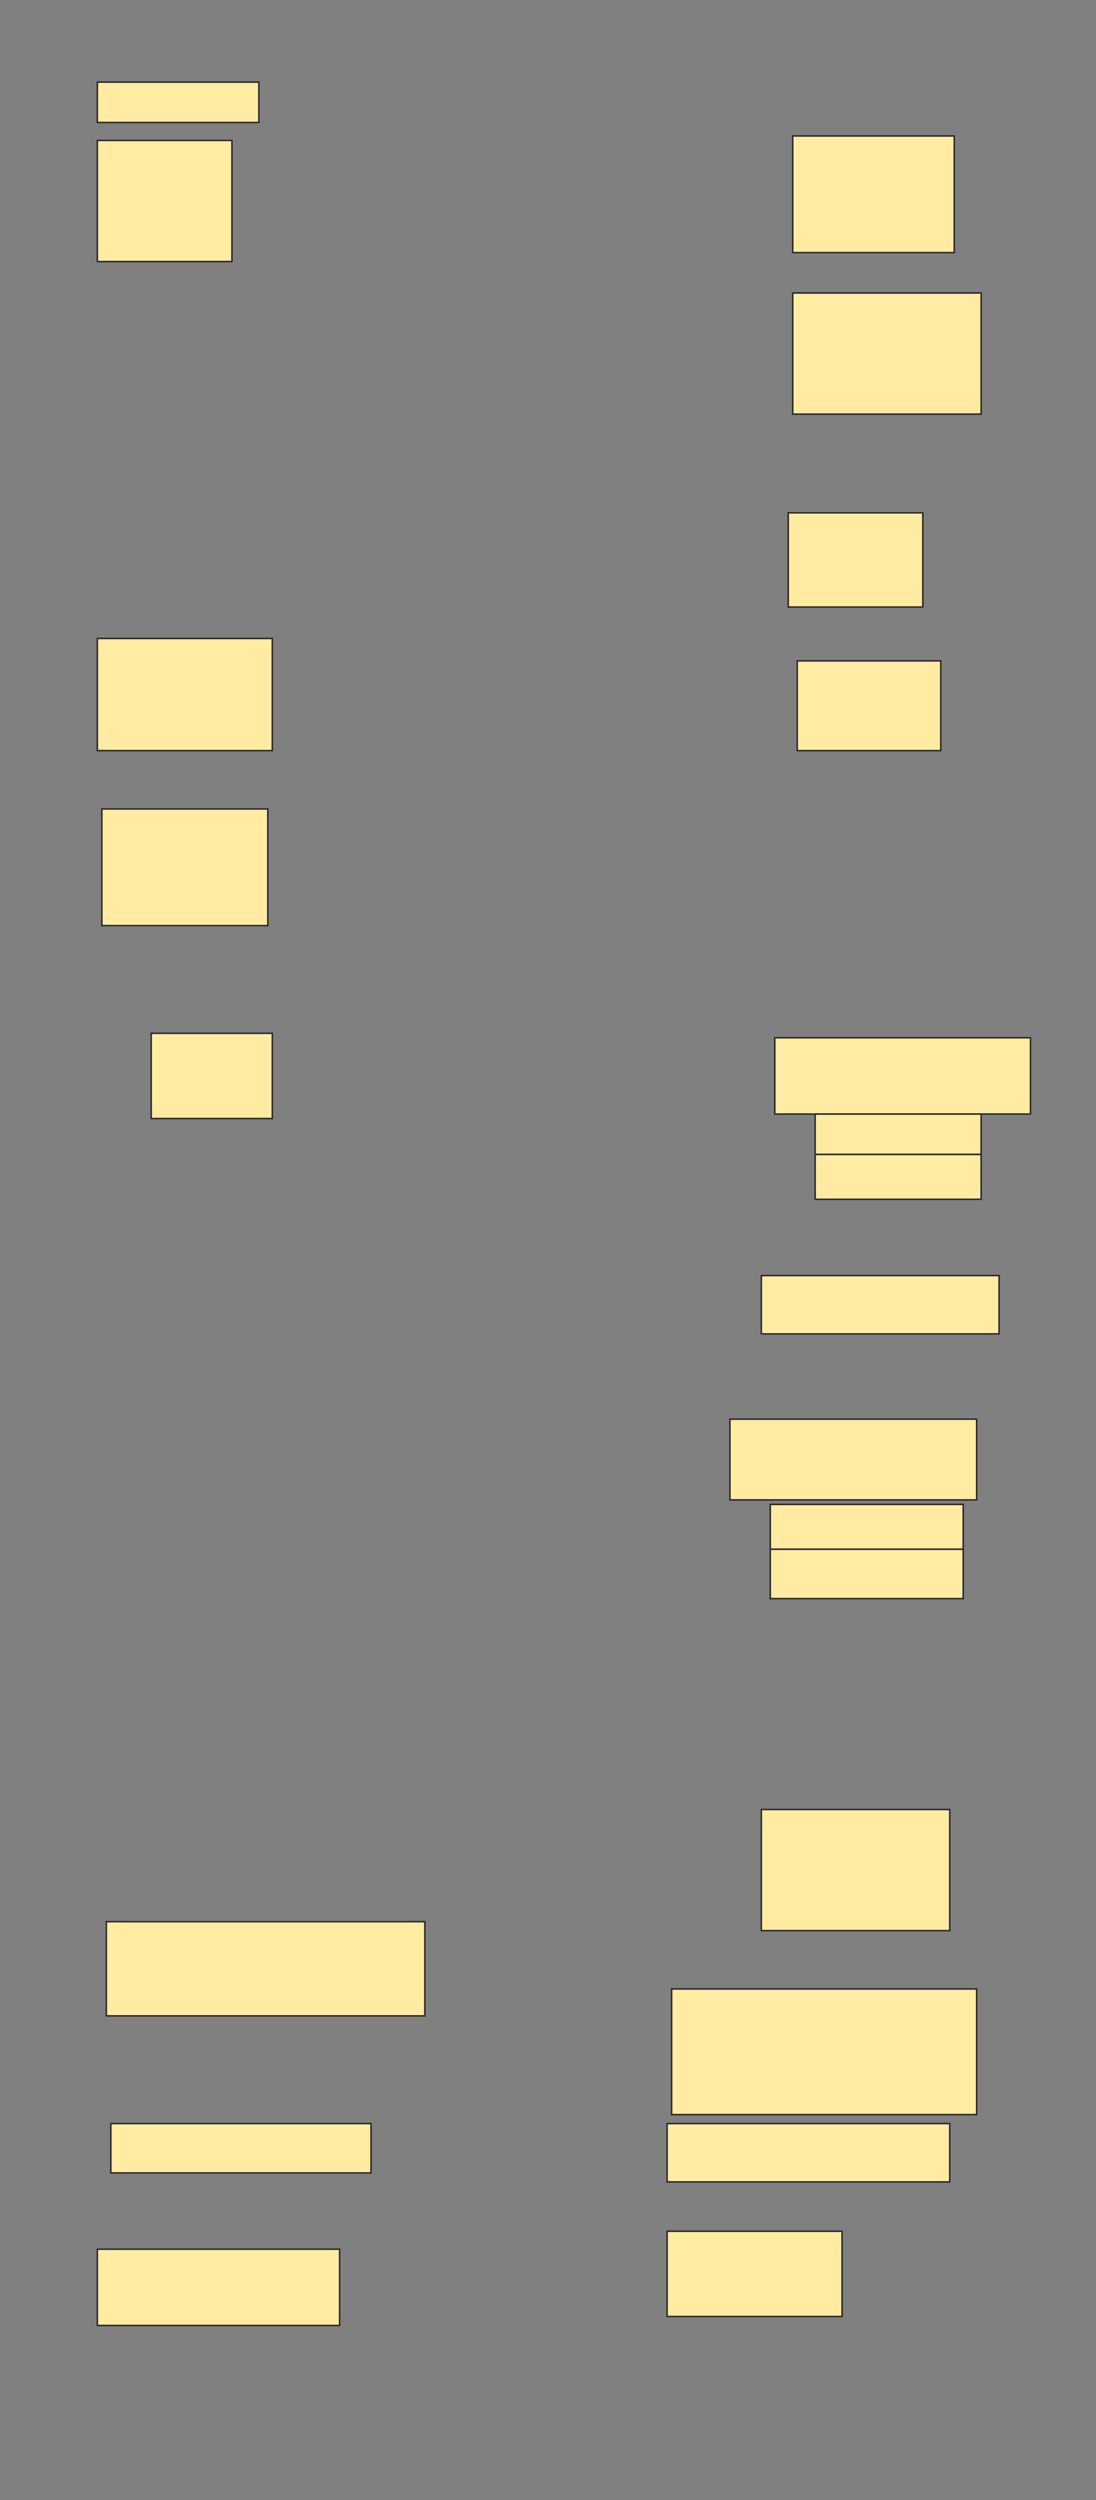 <svg height="1592" width="698" xmlns="http://www.w3.org/2000/svg">
 <rect width="100%" height="100%" fill="#808080" stroke="none"/>
 <!-- Created with Image Occlusion Enhanced -->
 <g>
  <title>Labels</title>
 </g>
 <g>
  <title>Masks</title>
  <rect fill="#FFEBA2" height="25.714" id="7b7fe7b48f0d4392902910c40b7a01f2-ao-1" stroke="#2D2D2D" width="102.857" x="62" y="52.286"/>
  <rect fill="#FFEBA2" height="74.286" id="7b7fe7b48f0d4392902910c40b7a01f2-ao-2" stroke="#2D2D2D" width="102.857" x="504.857" y="86.571"/>
  <rect fill="#FFEBA2" height="77.143" id="7b7fe7b48f0d4392902910c40b7a01f2-ao-3" stroke="#2D2D2D" width="85.714" x="62" y="89.429"/>
  <rect fill="#FFEBA2" height="77.143" id="7b7fe7b48f0d4392902910c40b7a01f2-ao-4" stroke="#2D2D2D" width="120" x="504.857" y="186.571"/>
  <rect fill="#FFEBA2" height="60" id="7b7fe7b48f0d4392902910c40b7a01f2-ao-5" stroke="#2D2D2D" width="85.714" x="502" y="326.571"/>
  <rect fill="#FFEBA2" height="71.429" id="7b7fe7b48f0d4392902910c40b7a01f2-ao-6" stroke="#2D2D2D" width="111.429" x="62" y="406.571"/>
  <rect fill="#FFEBA2" height="57.143" id="7b7fe7b48f0d4392902910c40b7a01f2-ao-7" stroke="#2D2D2D" width="91.429" x="507.714" y="420.857"/>
  <rect fill="#FFEBA2" height="74.286" id="7b7fe7b48f0d4392902910c40b7a01f2-ao-8" stroke="#2D2D2D" width="105.714" x="64.857" y="515.143"/>
  <rect fill="#FFEBA2" height="54.286" id="7b7fe7b48f0d4392902910c40b7a01f2-ao-9" stroke="#2D2D2D" width="77.143" x="96.286" y="658"/>
  <g id="7b7fe7b48f0d4392902910c40b7a01f2-ao-10">
   <rect fill="#FFEBA2" height="48.571" stroke="#2D2D2D" width="162.857" x="493.429" y="660.857"/>
   <rect fill="#FFEBA2" height="25.714" stroke="#2D2D2D" width="105.714" x="519.143" y="709.429"/>
   <rect fill="#FFEBA2" height="28.571" stroke="#2D2D2D" stroke-dasharray="null" stroke-linecap="null" stroke-linejoin="null" width="105.714" x="519.143" y="735.143"/>
  </g>
  
  <rect fill="#FFEBA2" height="37.143" id="7b7fe7b48f0d4392902910c40b7a01f2-ao-12" stroke="#2D2D2D" stroke-dasharray="null" stroke-linecap="null" stroke-linejoin="null" width="151.429" x="484.857" y="812.286"/>
  <g id="7b7fe7b48f0d4392902910c40b7a01f2-ao-13">
   <rect fill="#FFEBA2" height="51.429" stroke="#2D2D2D" stroke-dasharray="null" stroke-linecap="null" stroke-linejoin="null" width="157.143" x="464.857" y="903.714"/>
   <rect fill="#FFEBA2" height="28.571" stroke="#2D2D2D" stroke-dasharray="null" stroke-linecap="null" stroke-linejoin="null" width="122.857" x="490.571" y="958"/>
   <rect fill="#FFEBA2" height="31.429" stroke="#2D2D2D" stroke-dasharray="null" stroke-linecap="null" stroke-linejoin="null" width="122.857" x="490.571" y="986.571"/>
  </g>
  <rect fill="#FFEBA2" height="77.143" id="7b7fe7b48f0d4392902910c40b7a01f2-ao-14" stroke="#2D2D2D" stroke-dasharray="null" stroke-linecap="null" stroke-linejoin="null" width="120" x="484.857" y="1152.286"/>
  <rect fill="#FFEBA2" height="60" id="7b7fe7b48f0d4392902910c40b7a01f2-ao-15" stroke="#2D2D2D" stroke-dasharray="null" stroke-linecap="null" stroke-linejoin="null" width="202.857" x="67.714" y="1223.714"/>
  <rect fill="#FFEBA2" height="80" id="7b7fe7b48f0d4392902910c40b7a01f2-ao-16" stroke="#2D2D2D" stroke-dasharray="null" stroke-linecap="null" stroke-linejoin="null" width="194.286" x="427.714" y="1266.571"/>
  <rect fill="#FFEBA2" height="31.429" id="7b7fe7b48f0d4392902910c40b7a01f2-ao-17" stroke="#2D2D2D" stroke-dasharray="null" stroke-linecap="null" stroke-linejoin="null" width="165.714" x="70.571" y="1352.286"/>
  <rect fill="#FFEBA2" height="37.143" id="7b7fe7b48f0d4392902910c40b7a01f2-ao-18" stroke="#2D2D2D" stroke-dasharray="null" stroke-linecap="null" stroke-linejoin="null" width="180" x="424.857" y="1352.286"/>
  <rect fill="#FFEBA2" height="48.571" id="7b7fe7b48f0d4392902910c40b7a01f2-ao-19" stroke="#2D2D2D" stroke-dasharray="null" stroke-linecap="null" stroke-linejoin="null" width="154.286" x="62" y="1432.286"/>
  <rect fill="#FFEBA2" height="54.286" id="7b7fe7b48f0d4392902910c40b7a01f2-ao-20" stroke="#2D2D2D" stroke-dasharray="null" stroke-linecap="null" stroke-linejoin="null" width="111.429" x="424.857" y="1420.857"/>
 </g>
</svg>